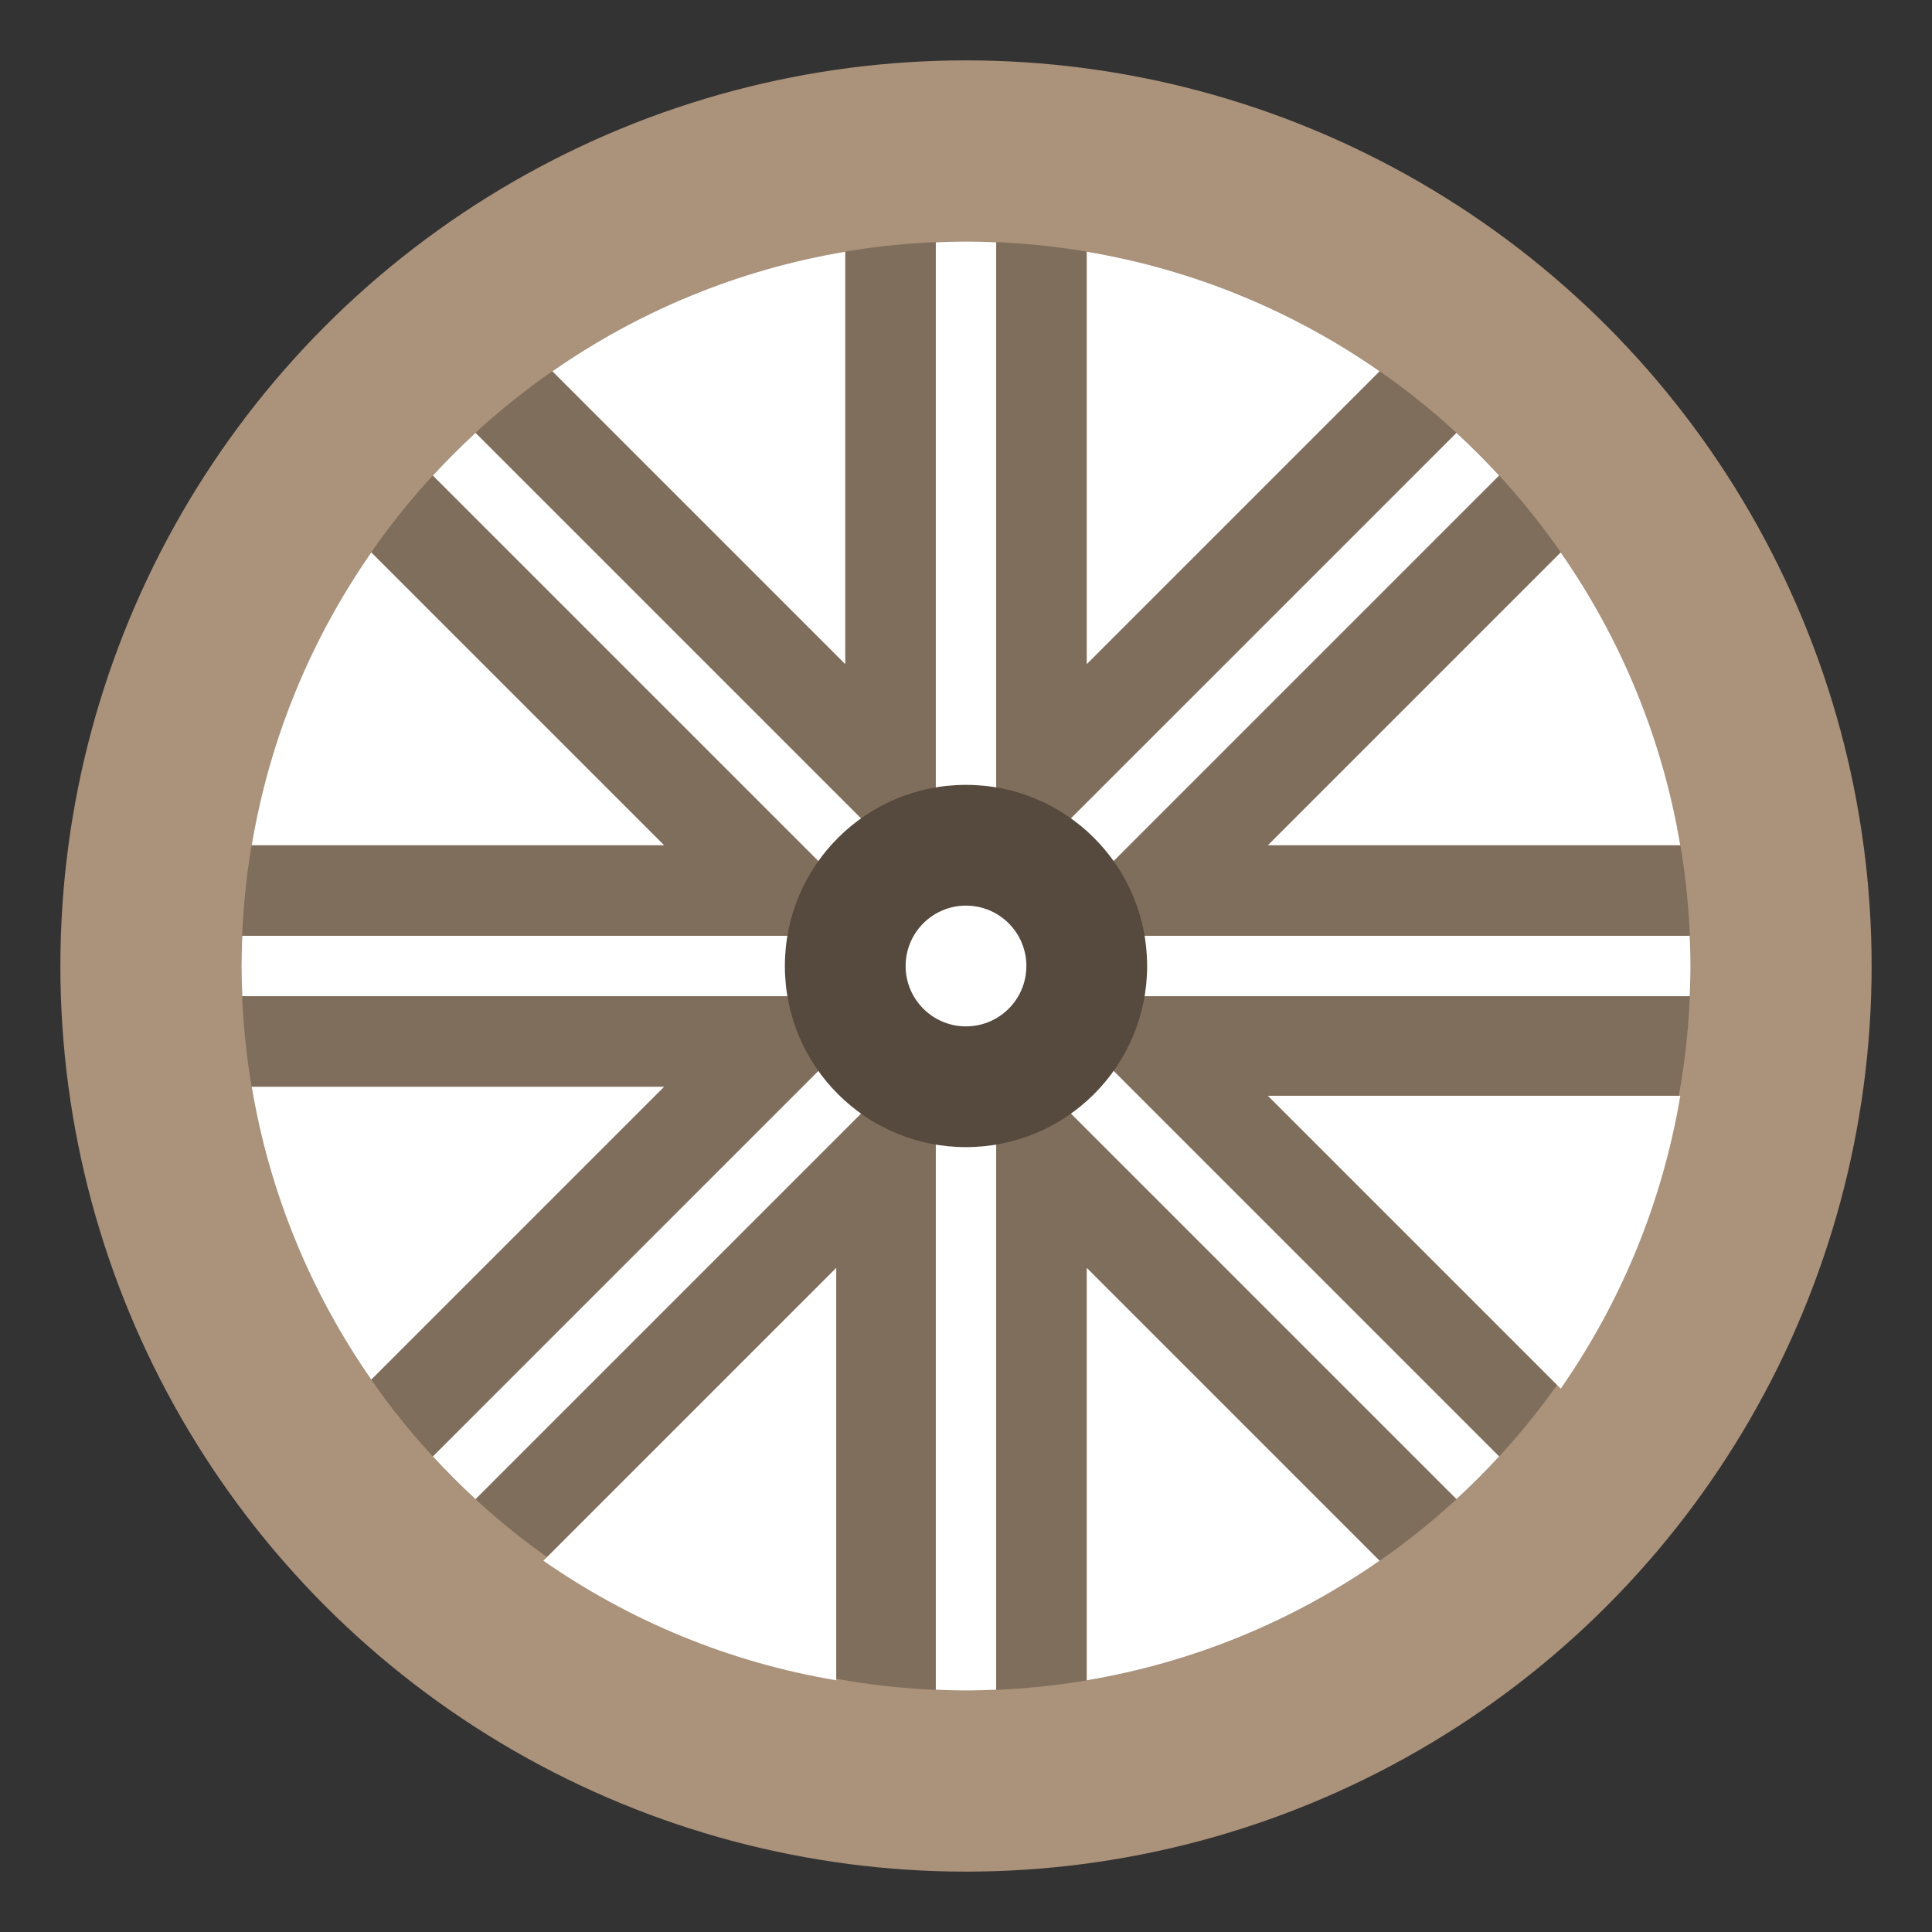 <svg id="Layer_3" enable-background="new 0 0 64 64" height="512" viewBox="0 0 64 64" width="512" xmlns="http://www.w3.org/2000/svg"><rect x="0" y="0" width="64" height="64" fill="#333333" stroke="none"/><circle cx="32" cy="32" fill="#ab927a" r="30"/><circle cx="32" cy="32" fill="#806e5c" r="24"/><path d="m31 55.975c.332.013.665.025 1 .025s.668-.012 1-.025v-18.975h-2z" fill="#fff"/><path d="m33 8.025c-.332-.013-.665-.025-1-.025s-.668.012-1 .025v19.35h2z" fill="#fff"/><path d="m37 33h18.975c.013-.332.025-.665.025-1s-.012-.668-.025-1h-18.975z" fill="#fff"/><path d="m8 32c0 .335.012.668.025 1h18.975v-2h-18.975c-.013.332-.025.665-.025 1z" fill="#fff"/><path d="m14.339 48.247c.452.491.923.962 1.414 1.414l14.704-14.704-1.414-1.414z" fill="#fff"/><path d="m48.247 14.339-13.517 13.516 1.414 1.414 13.516-13.516c-.451-.49-.923-.962-1.413-1.414z" fill="#fff"/><path d="m36.145 34.73-1.414 1.414 13.516 13.516c.491-.452.962-.923 1.414-1.414z" fill="#fff"/><path d="m14.339 15.753 13.704 13.704 1.414-1.414-13.704-13.704c-.49.452-.962.924-1.414 1.414z" fill="#fff"/><circle cx="32" cy="32" fill="#56493d" r="6"/><g fill="#fff"><circle cx="32" cy="32" r="2"/><path d="m18.299 12.299 9.701 9.701v-13.662c-3.561.598-6.855 1.979-9.701 3.961z"/><path d="m12.299 45.701 9.701-9.701h-13.662c.598 3.561 1.979 6.855 3.961 9.701z"/><path d="m55.662 28c-.598-3.561-1.979-6.855-3.961-9.701l-9.701 9.701z"/><path d="m55.662 36.299c-.598 3.561-1.979 6.855-3.961 9.701l-9.701-9.701z"/><path d="m8.338 28h13.662l-9.701-9.701c-1.982 2.846-3.363 6.14-3.961 9.701z"/><path d="m36 8.338v13.662l9.701-9.701c-2.846-1.982-6.14-3.363-9.701-3.961z"/><path d="m36 55.662v-13.662l9.701 9.701c-2.846 1.982-6.14 3.363-9.701 3.961z"/><path d="m27.701 55.662v-13.662l-9.701 9.701c2.846 1.982 6.139 3.363 9.701 3.961z"/></g></svg>